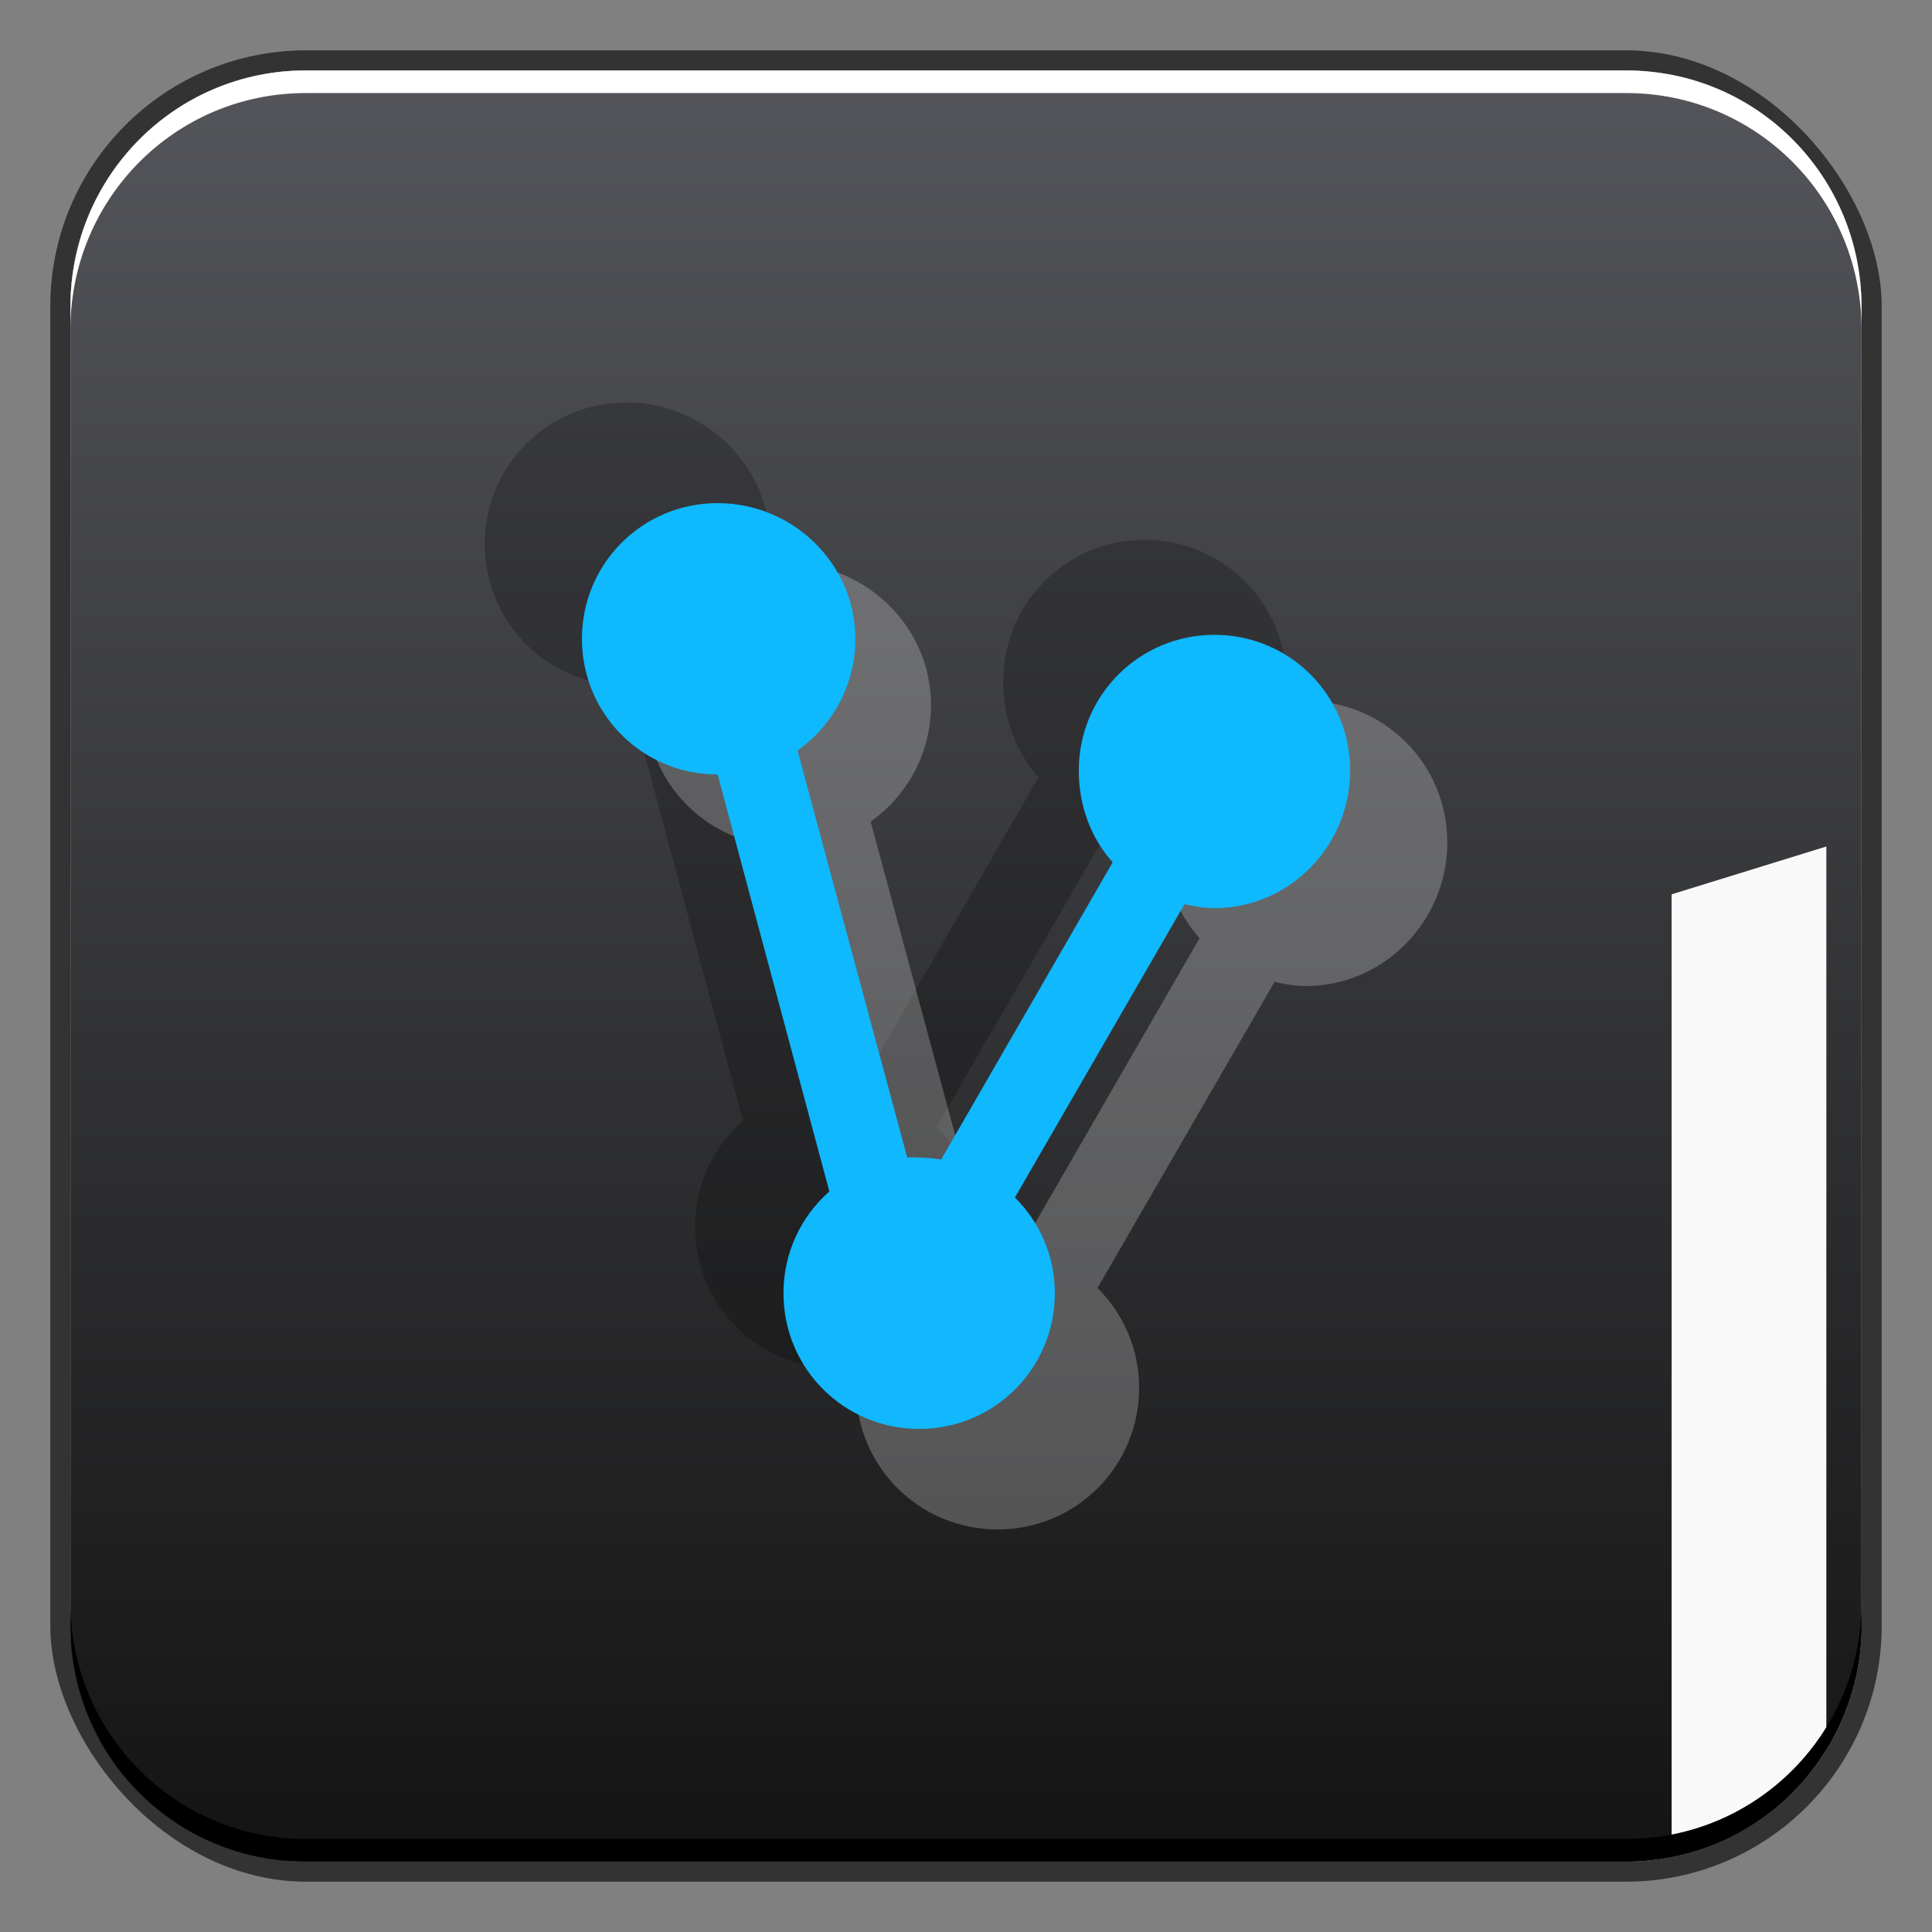 <?xml version="1.0" encoding="UTF-8" standalone="no"?>
<!-- Created with Inkscape (http://www.inkscape.org/) -->

<svg
   xmlns:dc="http://purl.org/dc/elements/1.1/"
   xmlns:cc="http://creativecommons.org/ns#"
   xmlns:rdf="http://www.w3.org/1999/02/22-rdf-syntax-ns#"
   xmlns:svg="http://www.w3.org/2000/svg"
   xmlns="http://www.w3.org/2000/svg"
   xmlns:xlink="http://www.w3.org/1999/xlink"
   xmlns:sodipodi="http://sodipodi.sourceforge.net/DTD/sodipodi-0.dtd"
   xmlns:inkscape="http://www.inkscape.org/namespaces/inkscape"
   width="48"
   height="48"
   id="svg1239"
   version="1.1"
   inkscape:version="0.48+devel r12312"
   sodipodi:docname="folder-publicshare.svg">
  <rect width="100%" height="100%" fill="#808080" stroke="none"/>
  <defs
     id="defs1241">
    <linearGradient
       id="linearGradient4421"
       inkscape:collect="always">
      <stop
         id="stop4423"
         offset="0"
         style="stop-color:#11b8fe;stop-opacity:1" />
      <stop
         id="stop4425"
         offset="1"
         style="stop-color:#0eb9fd;stop-opacity:1" />
    </linearGradient>
    <linearGradient
       gradientUnits="userSpaceOnUse"
       y2="1018.36"
       x2="24.749"
       y1="1038.353"
       x1="24.749"
       id="linearGradient1124"
       xlink:href="#linearGradient4421"
       inkscape:collect="always"
       gradientTransform="matrix(1.15,0,0,1.15,640.971,-738.826)" />
    <linearGradient
       inkscape:collect="always"
       id="linearGradient2476">
      <stop
         style="stop-color:#121212;stop-opacity:1"
         offset="0"
         id="stop2478" />
      <stop
         style="stop-color:#54555a;stop-opacity:1"
         offset="1"
         id="stop2480" />
    </linearGradient>
    <linearGradient
       gradientTransform="translate(644.571,419.791)"
       y2="2.21"
       x2="32.35"
       y1="47.487"
       x1="32.35"
       gradientUnits="userSpaceOnUse"
       id="linearGradient886"
       xlink:href="#linearGradient2476"
       inkscape:collect="always" />
  </defs>
  <sodipodi:namedview
     id="base"
     pagecolor="#ffffff"
     bordercolor="#666666"
     borderopacity="1.0"
     inkscape:pageopacity="0.0"
     inkscape:pageshadow="2"
     inkscape:zoom="7.9999996"
     inkscape:cx="29.202455"
     inkscape:cy="27.400879"
     inkscape:document-units="px"
     inkscape:current-layer="layer1"
     showgrid="false"
     fit-margin-top="0"
     fit-margin-left="0"
     fit-margin-right="0"
     fit-margin-bottom="0"
     inkscape:window-width="1366"
     inkscape:window-height="714"
     inkscape:window-x="0"
     inkscape:window-y="30"
     inkscape:window-maximized="1"
     showguides="false" />
  <g
     inkscape:label="Capa 1"
     inkscape:groupmode="layer"
     id="layer1"
     transform="translate(-644.571,-419.791)">
    <rect
       style="color:#000000;fill:#333333;fill-opacity:1;fill-rule:nonzero;stroke:none;stroke-width:0.2;marker:none;visibility:visible;display:inline;overflow:visible;enable-background:accumulate"
       id="rect6294"
       width="45.5"
       height="45.5"
       x="645.821"
       y="421.041"
       ry="6.357" />
    <rect
       ry="5.857"
       y="421.541"
       x="646.321"
       height="44.5"
       width="44.5"
       id="rect6296"
       style="color:#000000;fill:#f9f9f9;fill-opacity:1;fill-rule:nonzero;stroke:none;stroke-width:0.2;marker:none;visibility:visible;display:inline;overflow:visible;enable-background:accumulate" />
    <path
       inkscape:connector-curvature="0"
       style="fill:url(#linearGradient886);fill-opacity:1;stroke:none"
       d="m 652.165,421.541 c -3.245,0 -5.844,2.63 -5.844,5.875 l 0,32.781 c 0,3.245 2.599,5.844 5.844,5.844 l 32.812,0 c 0.395,0 0.753,-0.051 1.125,-0.125 l 0,-23.906 3.844,-1.188 0,22.438 c 0.548,-0.892 0.875,-1.935 0.875,-3.062 l 0,-19.656 0,-1.406 0,-11.719 c 0,-3.245 -2.599,-5.875 -5.844,-5.875 L 652.165,421.541 Z"
       id="rect833" />
    <path
       id="path6361"
       d="m 646.321,427.978 0,-0.562 c 0,-3.244 2.599,-5.875 5.844,-5.875 l 32.812,0 c 3.245,0 5.844,2.631 5.844,5.875 l 0,0.562 c 0,-3.244 -2.599,-5.875 -5.844,-5.875 l -32.812,0 C 648.921,422.103 646.321,424.734 646.321,427.978 Z"
       style="color:#000000;fill:#ffffff;fill-opacity:1;fill-rule:nonzero;stroke:none;stroke-width:0.2;marker:none;visibility:visible;display:inline;overflow:visible;enable-background:accumulate"
       inkscape:connector-curvature="0" />
    <path
       inkscape:connector-curvature="0"
       style="color:#000000;fill:#000000;fill-opacity:1;fill-rule:nonzero;stroke:none;stroke-width:0.2;marker:none;visibility:visible;display:inline;overflow:visible;enable-background:accumulate"
       d="m 646.321,459.603 0,0.562 c 0,3.244 2.599,5.875 5.844,5.875 l 32.812,0 c 3.245,0 5.844,-2.631 5.844,-5.875 l 0,-0.562 c 0,3.244 -2.599,5.875 -5.844,5.875 l -32.812,0 C 648.921,465.478 646.321,462.848 646.321,459.603 Z"
       id="path6388" />
    <path
       style="fill:#000000;fill-opacity:0.235;stroke:none"
       d="m 660.132,429.791 c -1.949,0 -3.517,1.568 -3.517,3.517 0,1.949 1.568,3.517 3.517,3.517 l 2.897,10.81 c -0.73,0.643 -1.19,1.583 -1.19,2.638 0,1.949 1.568,3.517 3.517,3.517 1.949,0 3.517,-1.568 3.517,-3.517 0,-0.975 -0.396,-1.844 -1.034,-2.483 l 4.397,-7.603 c 0.245,0.053 0.515,0.103 0.776,0.103 1.949,0 3.517,-1.62 3.517,-3.569 0,-1.949 -1.568,-3.517 -3.517,-3.517 -1.949,0 -3.517,1.568 -3.517,3.517 0,0.91 0.314,1.753 0.879,2.379 l -4.448,7.707 c -0.183,-0.03 -0.377,-0.052 -0.569,-0.052 -0.104,0 -0.209,-0.017 -0.31,0 l -2.845,-10.552 c 0.906,-0.639 1.5,-1.704 1.5,-2.897 C 663.701,431.359 662.081,429.791 660.132,429.791 Z"
       id="path968"
       inkscape:connector-curvature="0" />
    <path
       inkscape:connector-curvature="0"
       id="path972"
       d="m 664.132,433.791 c -1.949,0 -3.517,1.568 -3.517,3.517 0,1.949 1.568,3.517 3.517,3.517 l 2.897,10.81 c -0.73,0.643 -1.19,1.583 -1.19,2.638 0,1.949 1.568,3.517 3.517,3.517 1.949,0 3.517,-1.568 3.517,-3.517 0,-0.975 -0.396,-1.844 -1.034,-2.483 l 4.397,-7.603 c 0.245,0.053 0.515,0.103 0.776,0.103 1.949,0 3.517,-1.62 3.517,-3.569 0,-1.949 -1.568,-3.517 -3.517,-3.517 -1.949,0 -3.517,1.568 -3.517,3.517 0,0.91 0.314,1.753 0.879,2.379 l -4.448,7.707 c -0.183,-0.03 -0.377,-0.052 -0.569,-0.052 -0.104,0 -0.209,-0.017 -0.31,0 l -2.845,-10.552 c 0.906,-0.639 1.5,-1.704 1.5,-2.897 C 667.701,435.359 666.081,433.791 664.132,433.791 Z"
       style="fill:#ffffff;fill-opacity:0.235;stroke:none" />
    <path
       inkscape:connector-curvature="0"
       id="path815"
       d="m 662.4,432.291 c -1.868,0 -3.371,1.503 -3.371,3.371 0,1.868 1.503,3.371 3.371,3.371 l 2.776,10.36 c -0.7,0.616 -1.14,1.517 -1.14,2.528 0,1.868 1.503,3.371 3.371,3.371 1.868,0 3.371,-1.503 3.371,-3.371 0,-0.934 -0.379,-1.767 -0.991,-2.379 l 4.213,-7.287 c 0.234,0.051 0.494,0.099 0.744,0.099 1.868,0 3.371,-1.552 3.371,-3.42 0,-1.868 -1.503,-3.371 -3.371,-3.371 -1.868,0 -3.371,1.503 -3.371,3.371 0,0.872 0.301,1.68 0.843,2.28 l -4.263,7.386 c -0.176,-0.029 -0.362,-0.05 -0.545,-0.05 -0.1,0 -0.2,-0.016 -0.297,0 l -2.726,-10.112 c 0.868,-0.612 1.438,-1.633 1.438,-2.776 C 665.82,433.793 664.268,432.291 662.4,432.291 Z"
       style="fill:url(#linearGradient1124);fill-opacity:1;stroke:none" />
  </g>
</svg>
